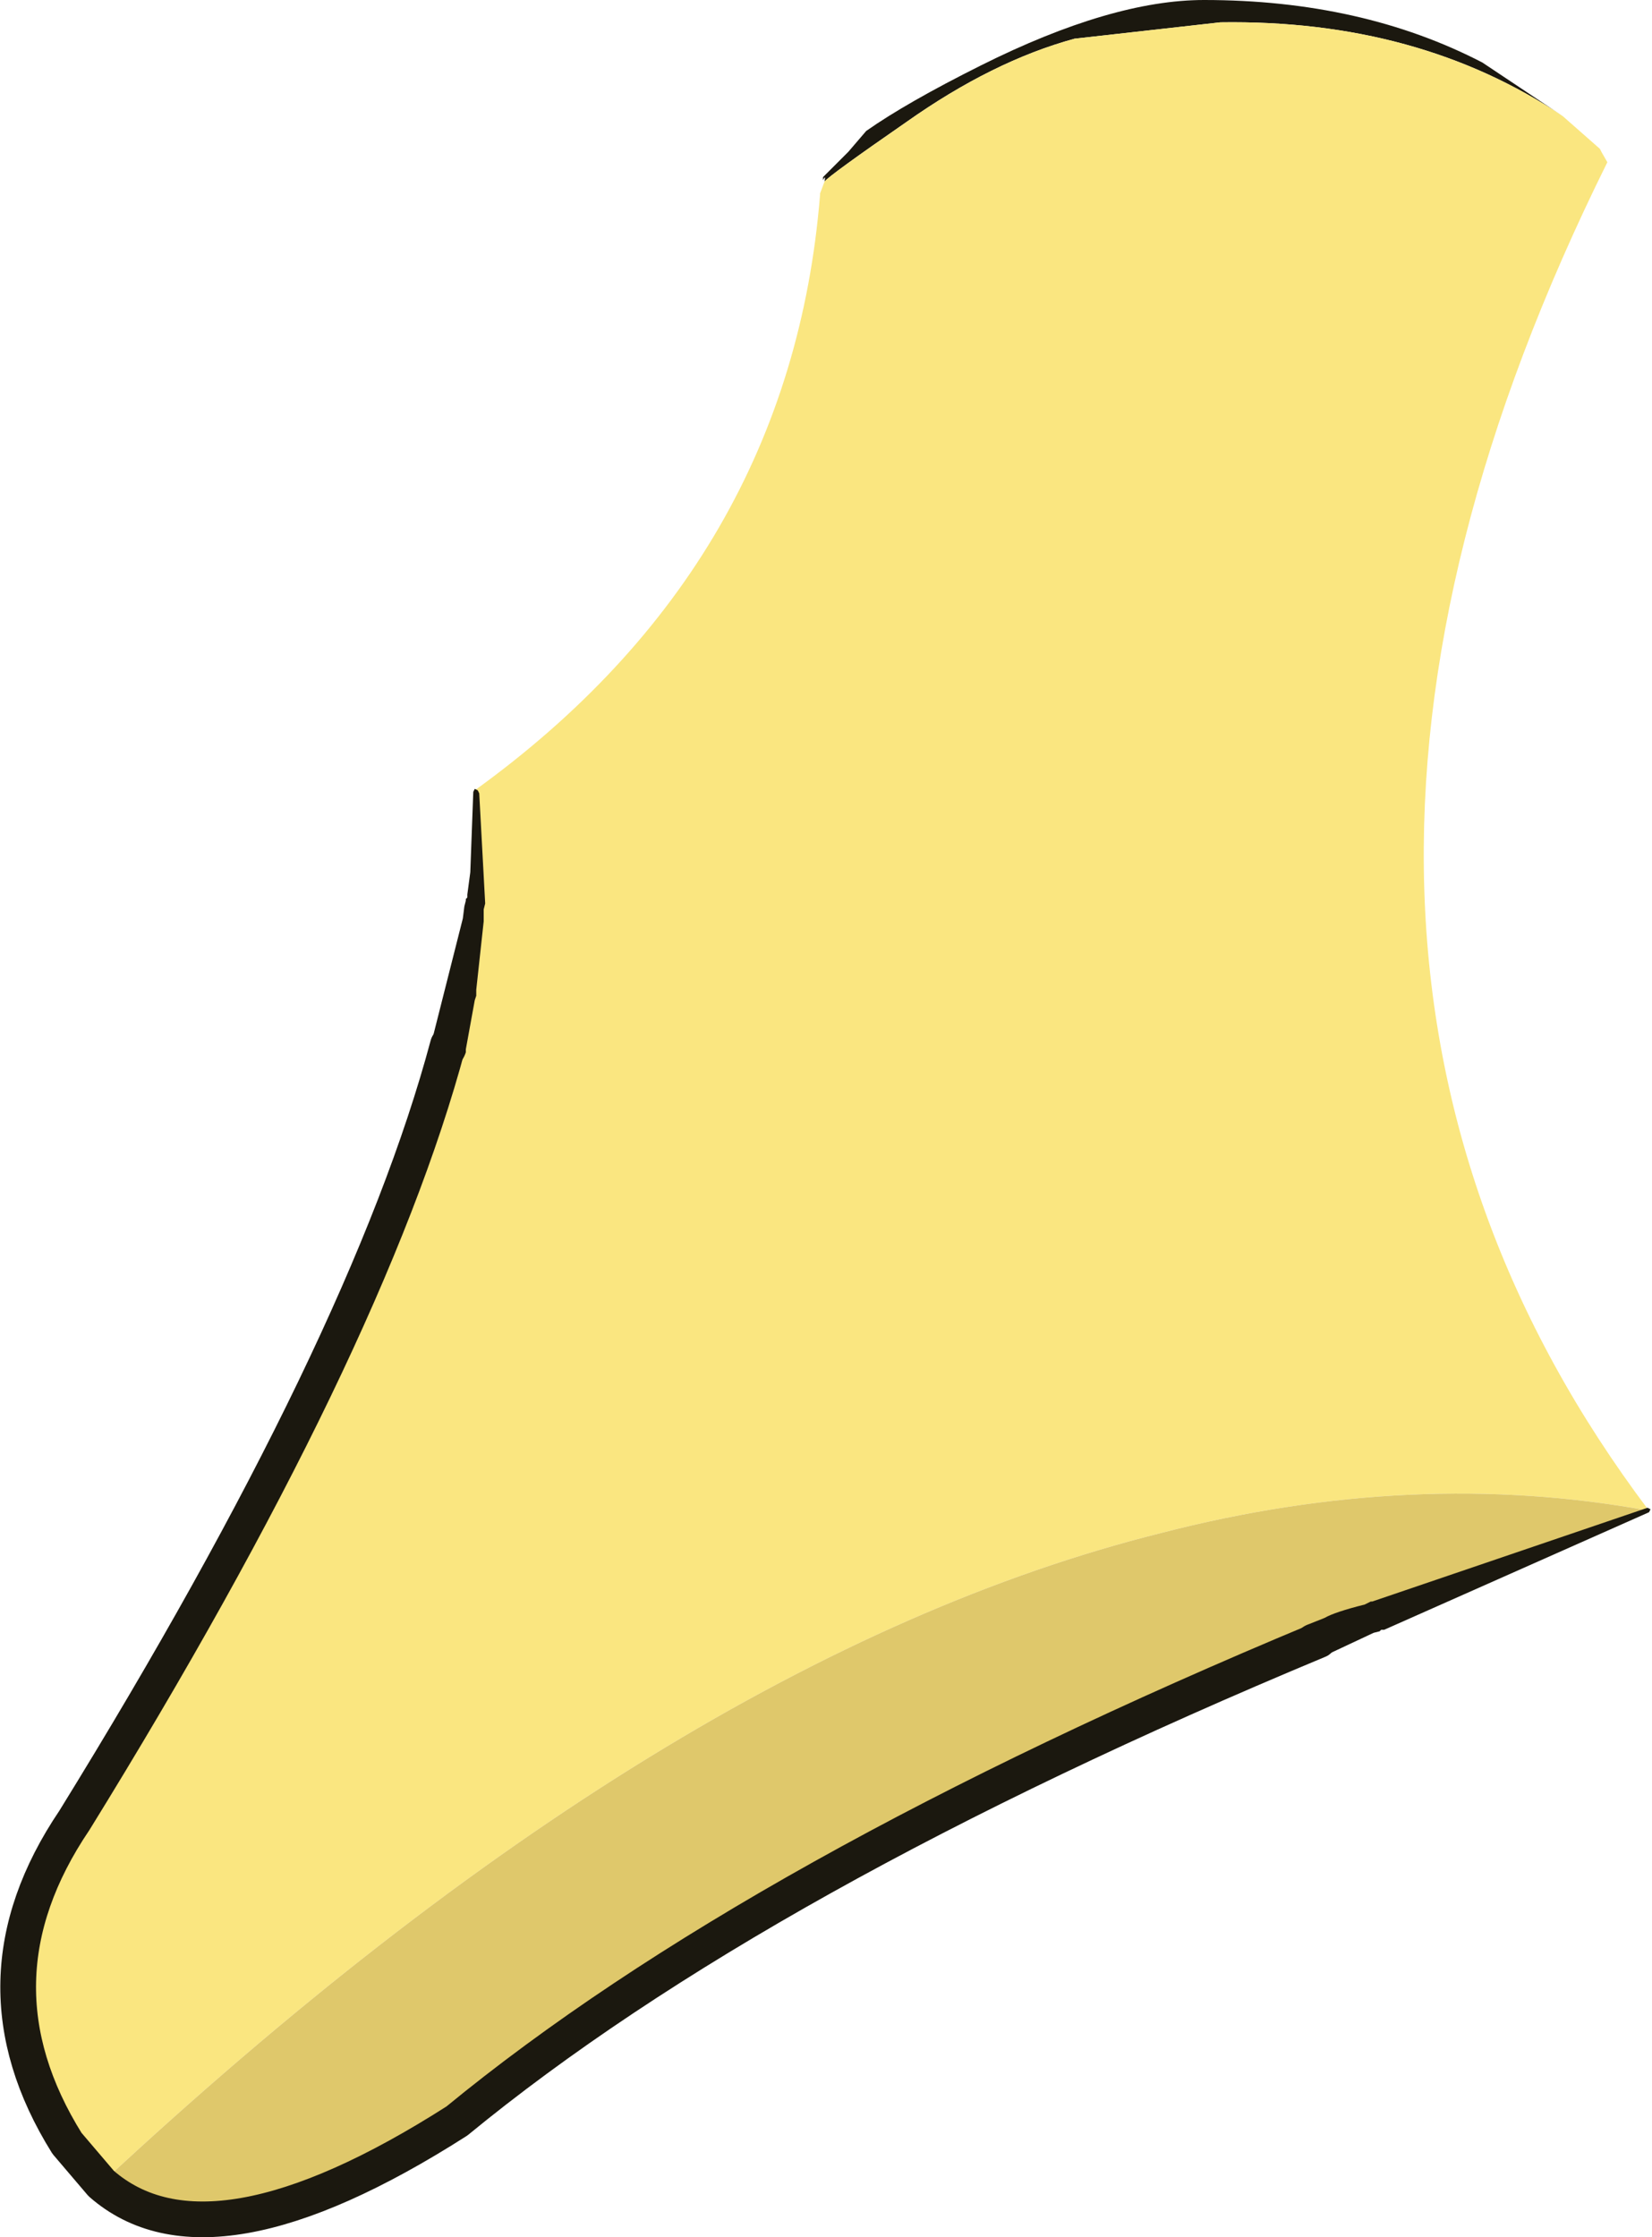 <?xml version="1.0" encoding="UTF-8" standalone="no"?>
<svg xmlns:xlink="http://www.w3.org/1999/xlink" height="75.15px" width="55.5px" xmlns="http://www.w3.org/2000/svg">
  <g transform="matrix(1.0, 0.0, 0.0, 1.0, 28.0, 37.55)">
    <path d="M-0.3 -31.45 Q-0.25 -31.7 -0.35 -31.5 L-0.35 -31.6 0.5 -32.45 1.1 -33.15 Q2.45 -34.1 4.95 -35.35 9.35 -37.55 12.45 -37.55 17.75 -37.55 21.8 -35.45 L24.5 -33.65 Q19.65 -36.9 13.0 -36.8 L8.1 -36.25 Q5.35 -35.5 2.45 -33.45 -0.15 -31.65 -0.3 -31.45" fill="#1b180f" fill-rule="evenodd" stroke="none"/>
    <path d="M-0.3 -31.45 Q-0.15 -31.65 2.45 -33.45 5.35 -35.5 8.1 -36.25 L13.0 -36.8 Q19.65 -36.9 24.5 -33.65 L25.75 -32.55 25.8 -32.45 26.0 -32.1 Q13.0 -5.9 27.4 13.2 19.5 11.75 11.0 13.95 -5.6 18.1 -24.6 35.8 L-25.75 34.45 Q-29.15 29.0 -25.5 23.6 -15.65 7.65 -12.95 -2.45 L-12.5 -4.35 -12.05 -7.3 Q-11.85 -9.3 -12.05 -11.0 -1.45 -18.65 -0.45 -31.0 L-0.45 -31.05 -0.3 -31.45" fill="#fae680" fill-rule="evenodd" stroke="none"/>
    <path d="M27.4 13.2 L18.3 16.75 16.3 17.55 Q-2.55 25.4 -12.65 33.7 -20.95 39.0 -24.6 35.8 -5.6 18.1 11.0 13.95 19.5 11.75 27.4 13.2" fill="#dfc86b" fill-rule="evenodd" stroke="none"/>
    <path d="M16.3 17.55 Q-2.55 25.4 -12.65 33.7 -20.95 39.0 -24.6 35.8 L-25.75 34.45 Q-29.15 29.0 -25.5 23.6 -15.65 7.65 -12.95 -2.45" fill="none" stroke="#1b180f" stroke-linecap="round" stroke-linejoin="round" stroke-width="1.2"/>
    <path d="M16.55 18.05 L16.5 18.1 Q15.95 18.3 15.7 17.75 15.4 17.2 16.0 17.0 L16.5 16.8 Q16.85 16.6 17.85 16.35 L18.05 16.25 18.1 16.25 27.35 13.1 27.45 13.15 27.4 13.25 18.5 17.2 18.4 17.2 18.35 17.25 18.15 17.3 16.55 18.05 M-12.1 -10.95 L-12.05 -11.05 -11.95 -11.0 -11.9 -10.9 -11.7 -7.2 -11.75 -7.0 -11.75 -6.6 -12.0 -4.3 -12.0 -4.1 -12.05 -3.95 -12.35 -2.3 -12.35 -2.2 Q-12.55 -1.6 -13.1 -1.8 -13.7 -2.0 -13.5 -2.55 L-12.45 -6.7 -12.4 -7.1 -12.35 -7.3 -12.35 -7.35 -12.3 -7.4 -12.3 -7.5 -12.2 -8.25 -12.1 -10.95" fill="#1b180f" fill-rule="evenodd" stroke="none"/>
  </g>
</svg>
